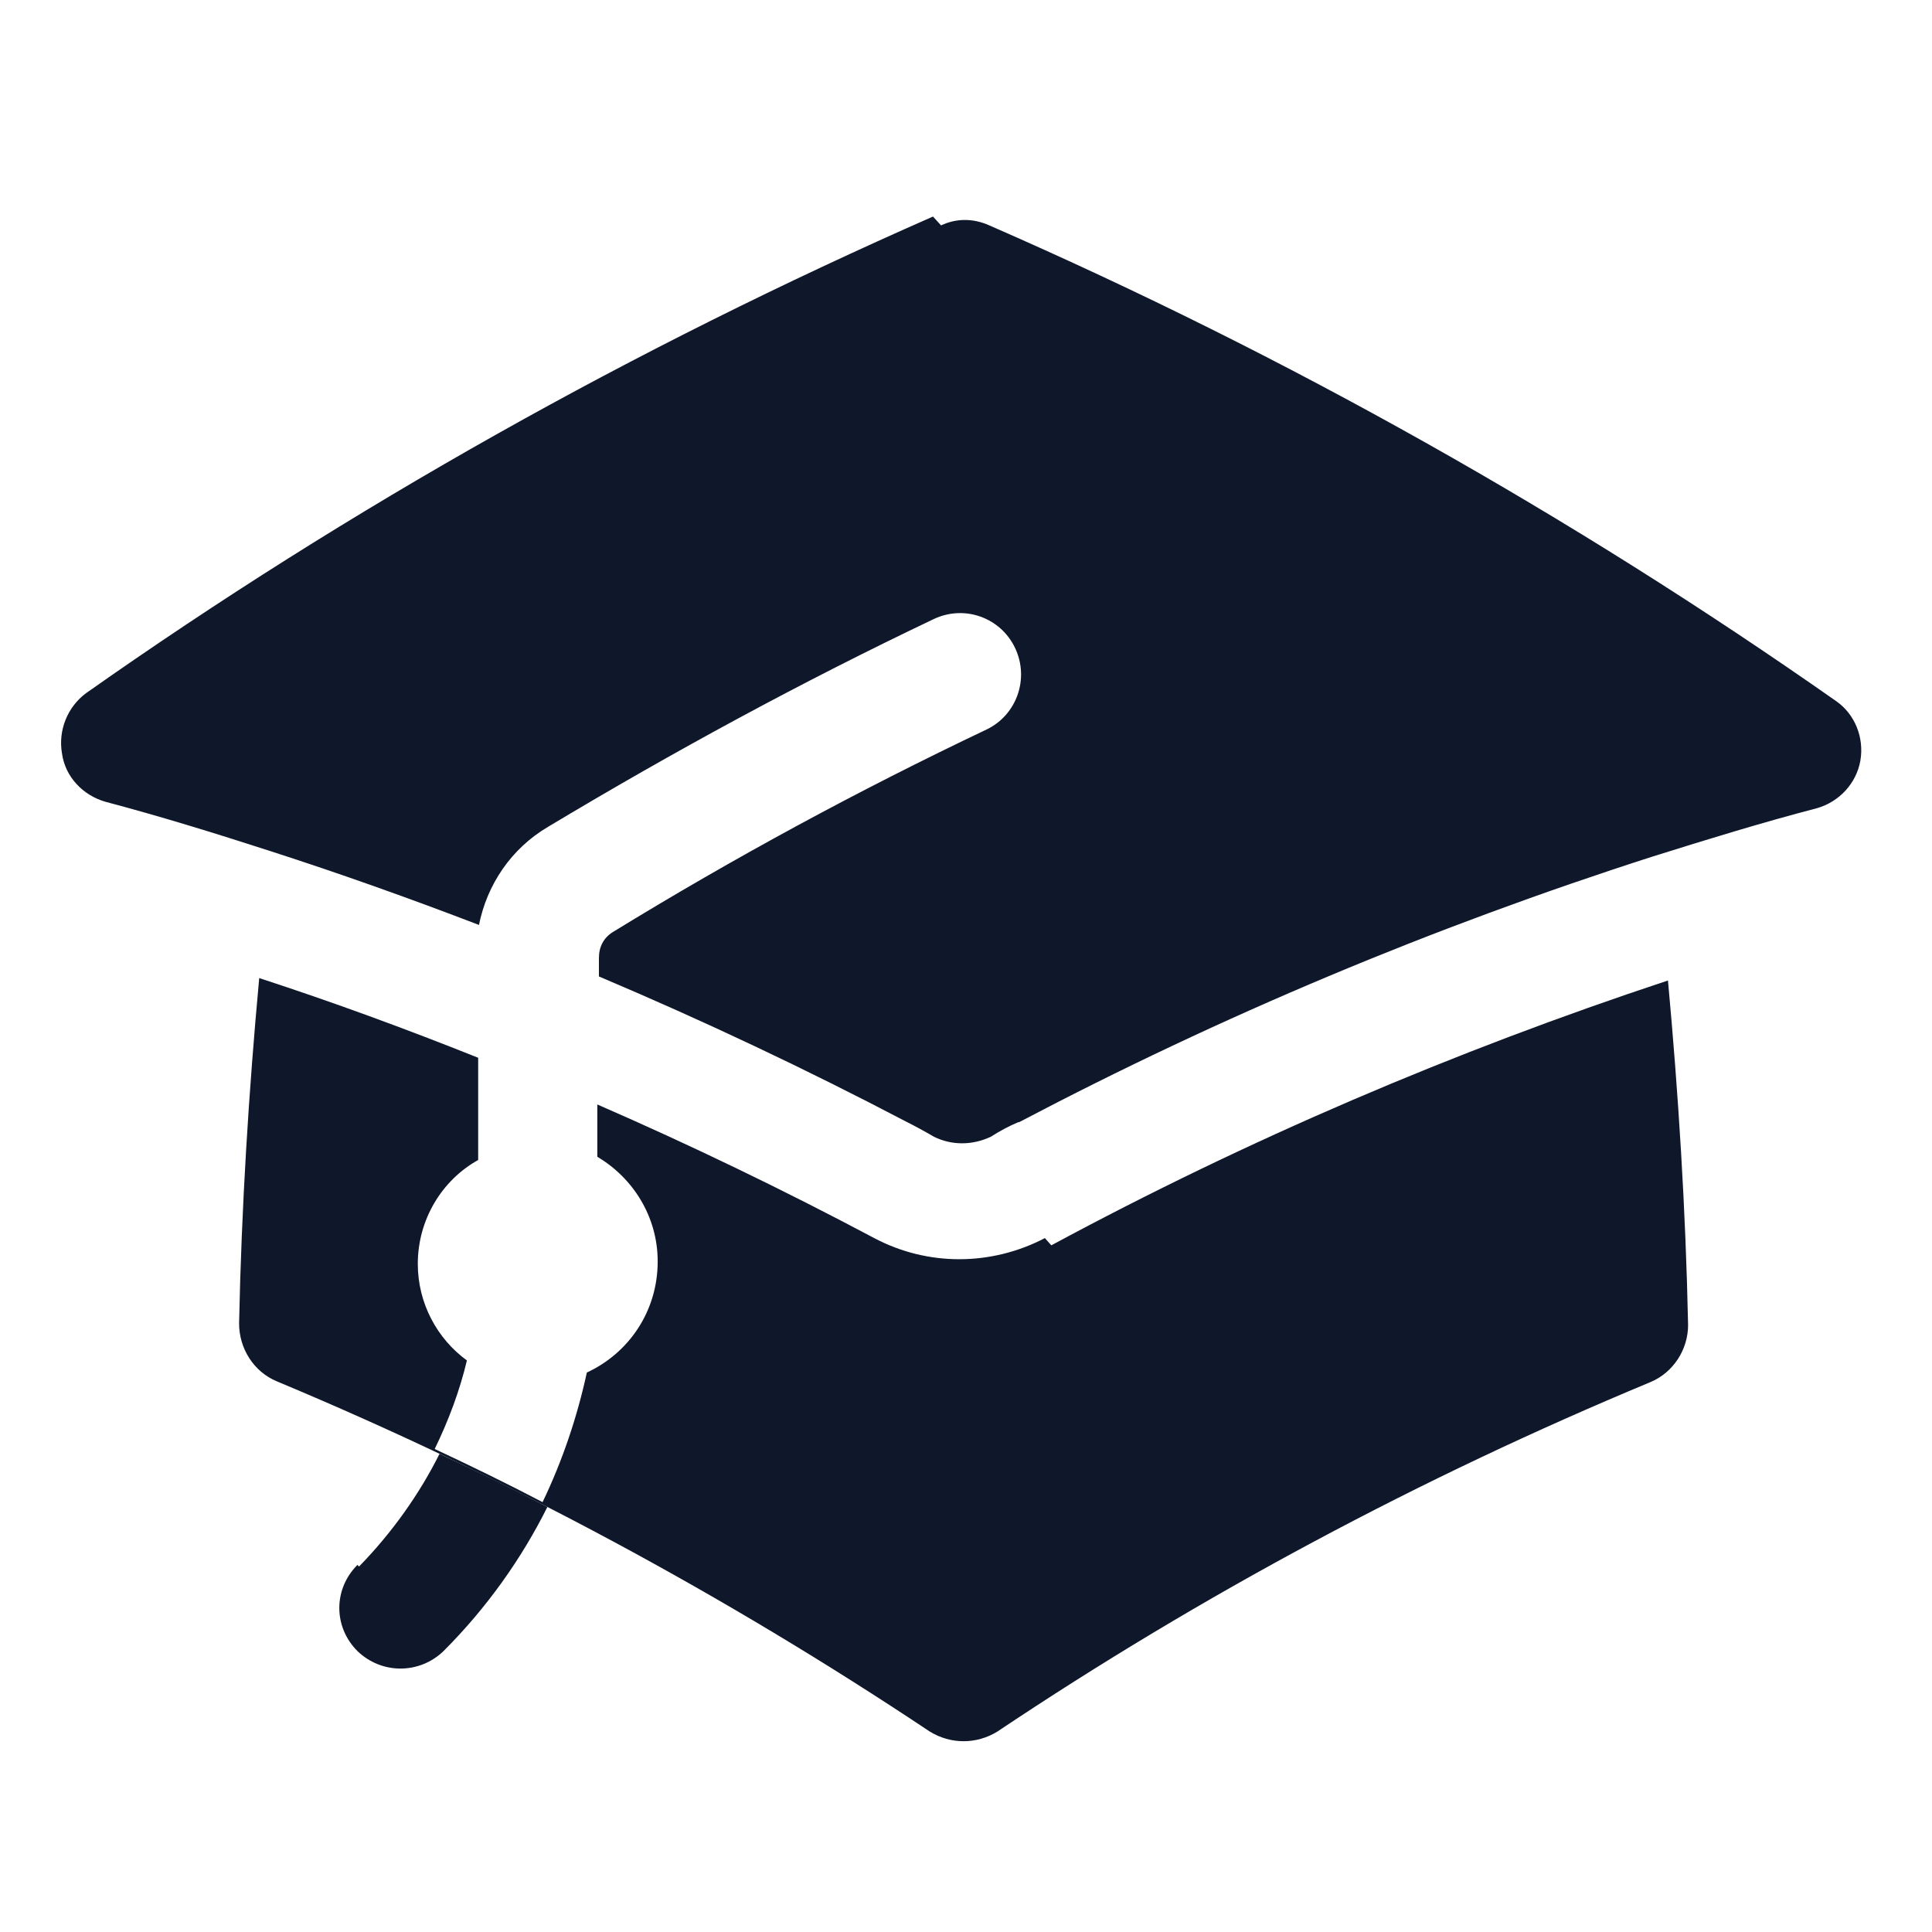 <svg viewBox="0 0 24 24" xmlns="http://www.w3.org/2000/svg"><g fill="#0F172A"><path d="M11.69 2.8c.19-.09.4-.09.6 0C16 4.42 19.53 6.41 22.81 8.71c.23.16.35.45.3.74 -.05.28-.26.51-.54.59 -.69.18-1.37.39-2.04.6 -2.74.88-5.36 1.98-7.87 3.3l-.01 0c-.12.05-.23.11-.34.18 -.23.11-.49.11-.71 0 -.12-.07-.23-.13-.35-.19 -1.24-.65-2.51-1.25-3.81-1.8v-.23c0-.14.06-.25.17-.32 1.5-.92 3.05-1.76 4.65-2.52 .37-.18.53-.63.35-1.01 -.18-.38-.63-.54-1.01-.36 -1.64.78-3.24 1.65-4.79 2.58 -.46.27-.76.72-.86 1.22 -.86-.33-1.73-.64-2.6-.92 -.68-.22-1.36-.43-2.04-.61 -.28-.08-.5-.31-.54-.6 -.05-.29.07-.58.3-.75C4.35 6.3 7.88 4.32 11.59 2.69Z"/><path d="M13.06 15.47c2.43-1.31 5-2.41 7.66-3.29 .13 1.41.22 2.84.25 4.28 0 .3-.18.59-.47.71 -2.86 1.19-5.57 2.64-8.11 4.34 -.26.16-.58.16-.84 0 -2.55-1.7-5.26-3.16-8.11-4.35 -.29-.12-.47-.41-.47-.72 .03-1.45.12-2.88.25-4.29 .92.3 1.82.63 2.72.99v1.27c-.45.25-.75.74-.75 1.29 0 .49.24.93.61 1.2 -.09.38-.23.75-.4 1.1 .45.21.9.43 1.34.66 .25-.52.43-1.06.55-1.61 .52-.24.88-.76.88-1.38 0-.56-.31-1.04-.75-1.3v-.65c1.17.51 2.31 1.06 3.44 1.66 .66.35 1.45.35 2.12 0Z"/><path d="M4.46 19.46c.41-.42.75-.9 1-1.4 .45.21.9.43 1.34.66 -.32.64-.75 1.25-1.29 1.79 -.3.29-.77.29-1.07 0 -.3-.3-.3-.77 0-1.07Z"/></g></svg>